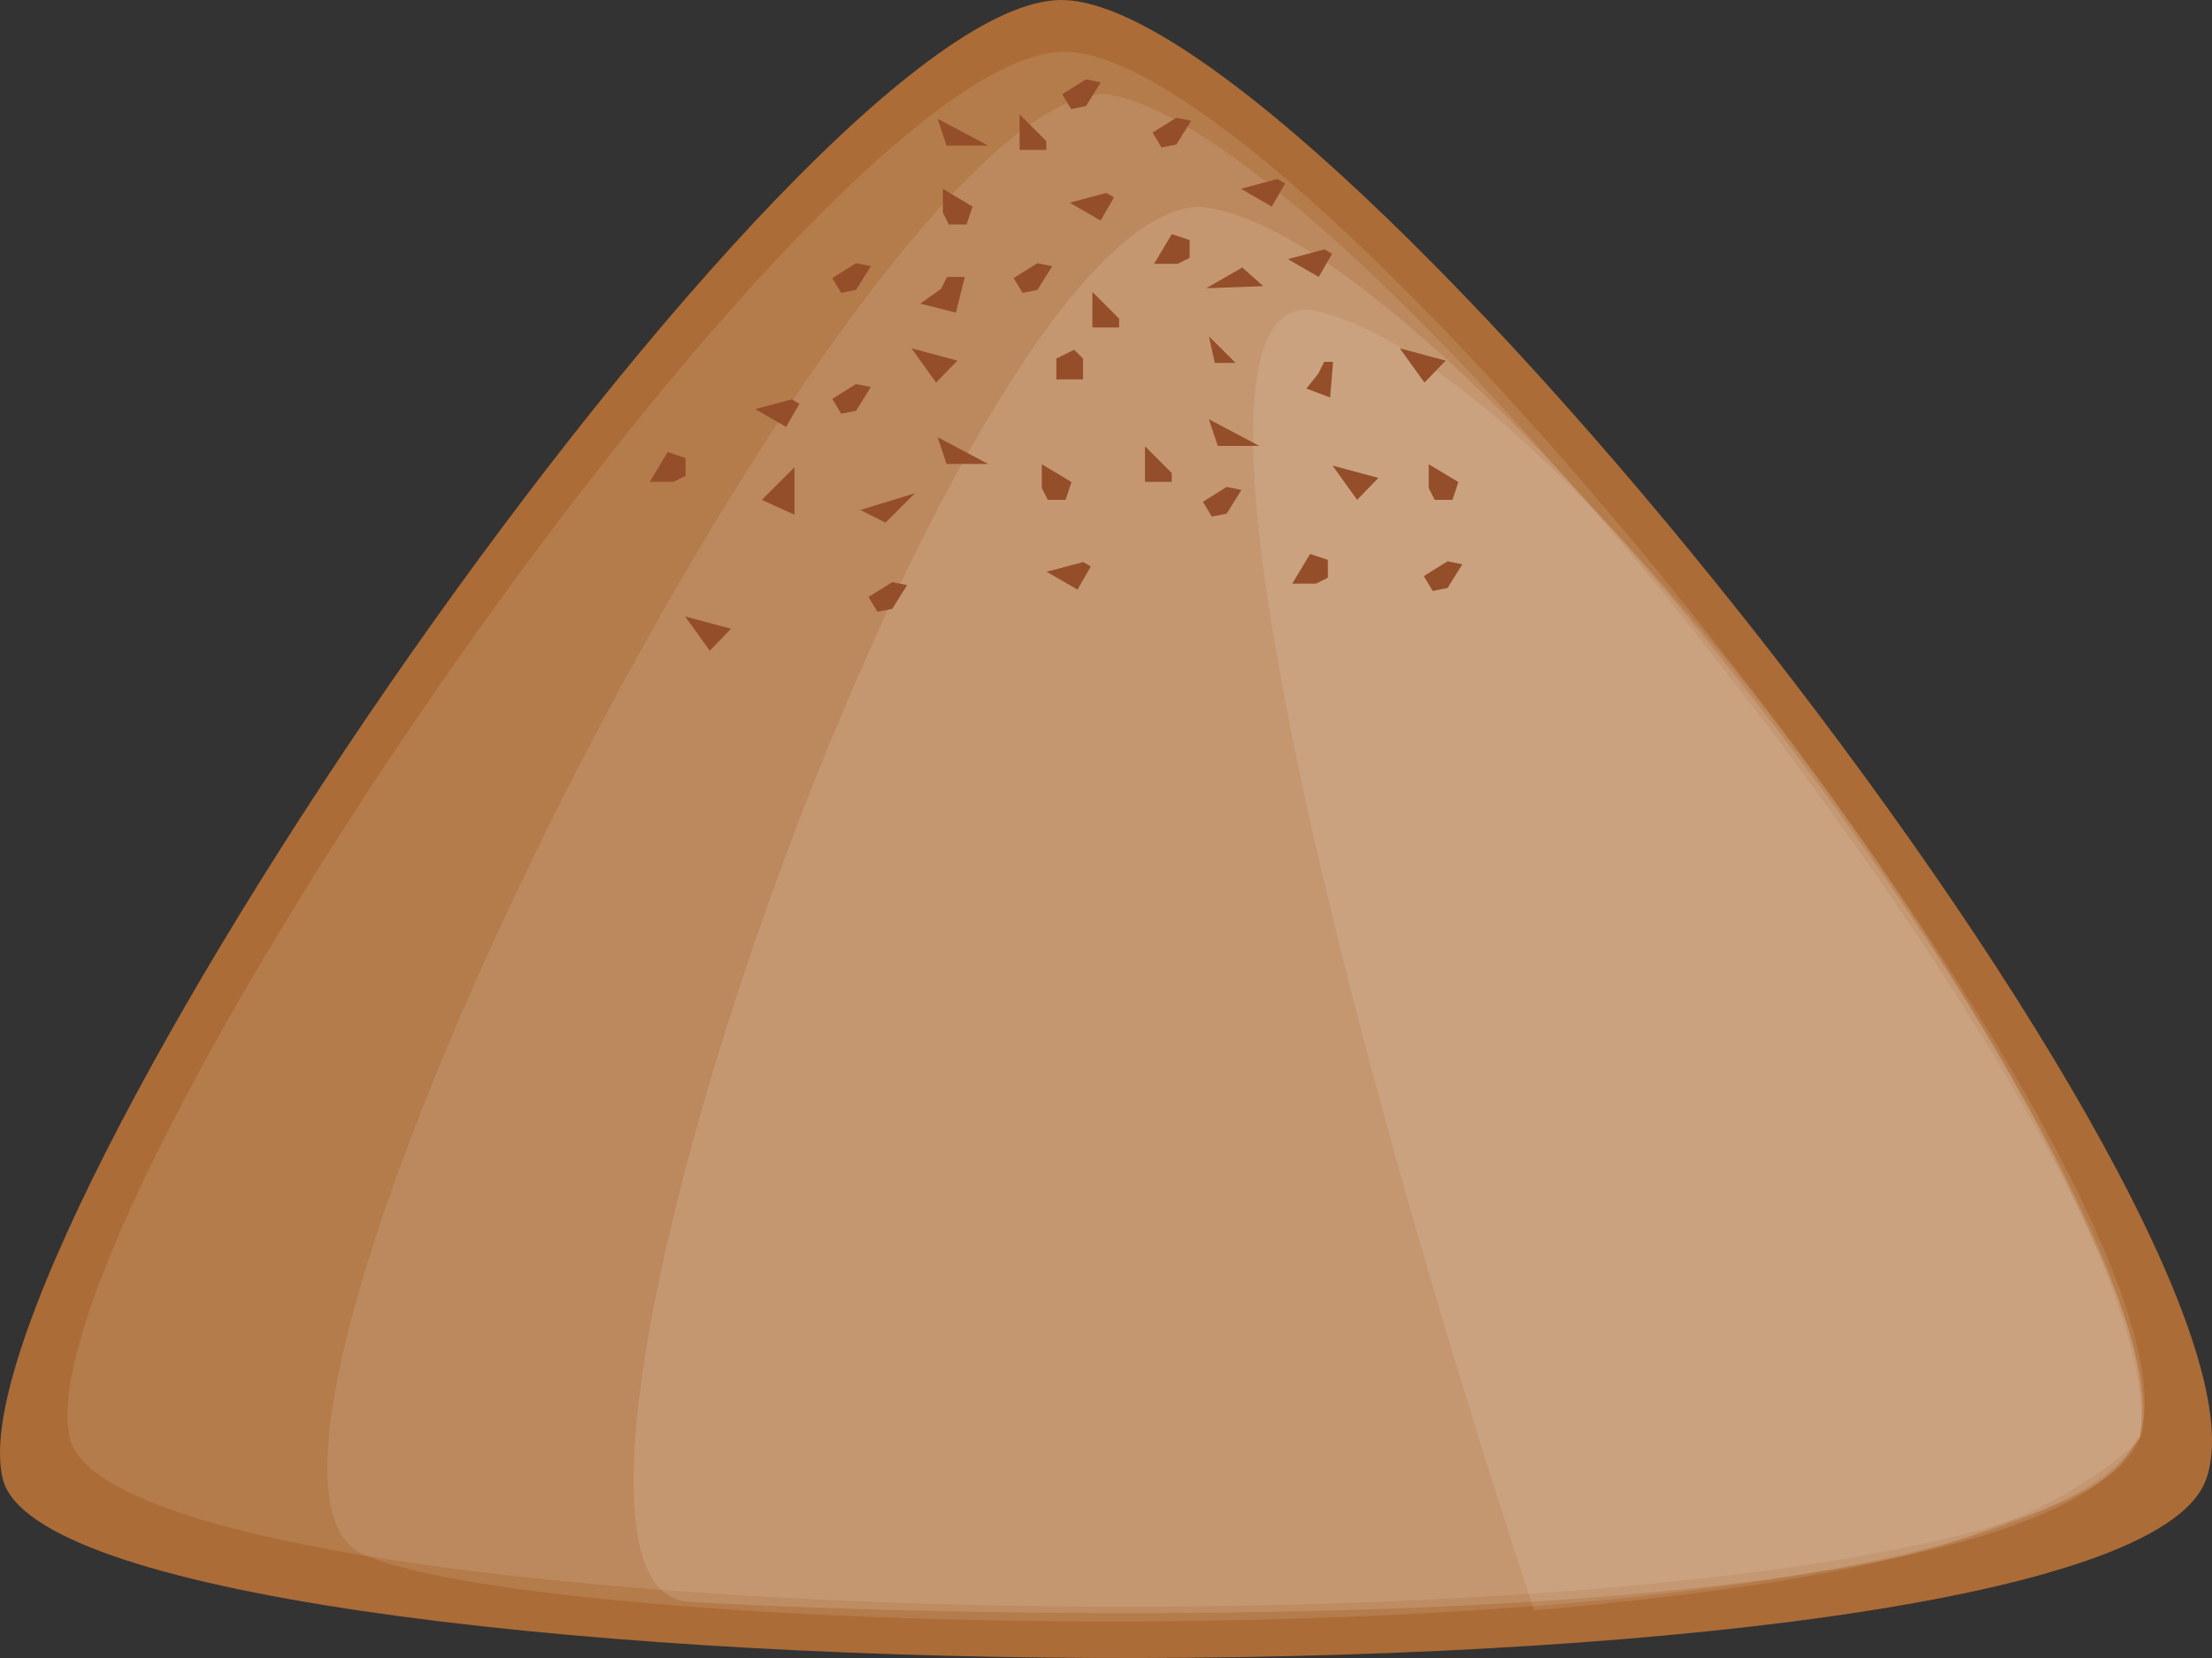 <?xml version="1.0" encoding="utf-8"?>
<!-- Generator: Adobe Illustrator 16.0.0, SVG Export Plug-In . SVG Version: 6.00 Build 0)  -->
<!DOCTYPE svg PUBLIC "-//W3C//DTD SVG 1.1//EN" "http://www.w3.org/Graphics/SVG/1.1/DTD/svg11.dtd">
<svg preserveAspectRatio="none"   version="1.1" id="图层_1" xmlns="http://www.w3.org/2000/svg" xmlns:xlink="http://www.w3.org/1999/xlink" x="0px" y="0px"
	 width="559.164px" height="419.154px" viewBox="3.448 145.5 559.164 419.154" enable-background="new 3.448 145.5 559.164 419.154"
	 xml:space="preserve">
<rect x="3.448" y="145.5" width="559.164" height="419.154" fill="#333333" stroke="none"/>
<g id="surface526">
	<path fill="#AC6C37" d="M561.011,519.75C537.761,582,20.344,577.21,4.238,519.703C-11.238,462,205,145.5,271.762,145.5
		c66.5,0,312.71,311.57,289.285,374.203L561.011,519.75z"/>
	<path fill="#FFFFFF" fill-opacity="0.102" d="M544,509.574c-21.75,58.5-507.667,53.785-522.792-0.137
		C7,455.574,209.75,158.574,272.445,158.574c63.054,0,293.675,292.14,271.679,350.863L544,509.574z"/>
	<path fill="#FFFFFF" fill-opacity="0.102" d="M544.226,509c-34.5,60-398.019,52.488-449.058,29.402
		C44.727,515.75,220.246,169.25,282.941,169.25c65.535,9,277.57,282.851,261.55,340.042L544.226,509z"/>
	<path fill="#FFFFFF" fill-opacity="0.126" d="M543.738,509.027c-23.25,53.25-298.316,45.379-366.023,41.441
		c-55.477-3.191,66.219-351.605,128.902-352.691c66.121,5.25,252.594,254.32,237.473,311.515L543.738,509.027z"/>
	<path fill="#FFFFFF" fill-opacity="0.102" d="M544.246,509.593c-30,27.75-79.301,36.156-152.996,43.051
		c-50.254-152.551-95.047-332.171-56.508-328.8c70.754,13.5,219.781,232.714,209.504,285.449V509.593z"/>
	<path fill="#944E2A" d="M236.09,222.266l9,2.25l2.25-9h-4.5l-1.5,3L236.09,222.266z"/>
	<path fill="#944E2A" d="M240.473,256.035l12.75,6.75h-10.5L240.473,256.035z"/>
	<path fill="#944E2A" d="M292.886,258.309v9h6.75v-2.25L292.886,258.309z"/>
	<path fill="#944E2A" d="M270.477,236.16v5.25h6.75v-5.25l-2.25-2.25L270.477,236.16z"/>
	<path fill="#944E2A" d="M334.613,285.546l-4.5,7.5h6l3-1.5v-4.5L334.613,285.546z"/>
	<path fill="#944E2A" d="M204.281,263.621v12l-8.25-3.75L204.281,263.621z"/>
	<path fill="#944E2A" d="M229,292.664l-6,3.75l2.25,3.75l3.75-0.75l3.75-6L229,292.664z"/>
	<path fill="#944E2A" d="M279.59,219.293v9h6.75v-2.25L279.59,219.293z"/>
	<path fill="#944E2A" d="M309.039,251.484l12.75,6.75h-10.5L309.039,251.484z"/>
	<path fill="#944E2A" d="M176.645,301.347l11.594,3.105l-5.371,5.551L176.645,301.347z"/>
	<path fill="#944E2A" d="M268.027,290.05l7.793,4.5l3.375-5.844l-1.949-1.125L268.027,290.05z"/>
	<path fill="#944E2A" d="M372.109,267.367l-7.5-4.5v6l1.5,3h4.5L372.109,267.367z"/>
	<path fill="#944E2A" d="M333.683,243.727l6,2.25l0.75-9h-2.25l-1.5,3L333.683,243.727z"/>
	<path fill="#944E2A" d="M322.792,217.84l-14.418,0.531l9.094-5.25L322.792,217.84z"/>
	<path fill="#944E2A" d="M273.875,196.75l7.797,4.5l3.375-5.848l-1.949-1.125L273.875,196.75z"/>
	<path fill="#944E2A" d="M233.871,233.563l11.59,3.105l-5.367,5.551L233.871,233.563z"/>
	<path fill="#944E2A" d="M172.227,259.793l-4.5,7.5h6l3-1.5v-4.5L172.227,259.793z"/>
	<path fill="#944E2A" d="M369.363,287.398l-6,3.75l2.25,3.75l3.75-0.75l3.75-6L369.363,287.398z"/>
	<path fill="#944E2A" d="M340.289,263.207l11.59,3.105l-5.367,5.551L340.289,263.207z"/>
	<path fill="#944E2A" d="M219.84,212.043l-6,3.75l2.25,3.75l3.75-0.75l3.75-6L219.84,212.043z"/>
	<path fill="#944E2A" d="M194.367,248.926l7.793,4.5l3.375-5.844l-1.949-1.125L194.367,248.926z"/>
	<path fill="#944E2A" d="M219.84,242.59l-6,3.75l2.25,3.75l3.75-0.75l3.75-6L219.84,242.59z"/>
	<path fill="#944E2A" d="M261.184,174.406v9h6.75v-2.25L261.184,174.406z"/>
	<path fill="#944E2A" d="M309.039,230.5l6.75,6.75h-5.25L309.039,230.5z"/>
	<path fill="#944E2A" d="M274.309,267.367l-7.5-4.5v6l1.5,3h4.5L274.309,267.367z"/>
	<path fill="#944E2A" d="M265.688,212.043l-6,3.75l2.25,3.75l3.75-0.75l3.75-6L265.688,212.043z"/>
	<path fill="#944E2A" d="M300.808,175.277l-6,3.75l2.25,3.75l3.75-0.75l3.75-6L300.808,175.277z"/>
	<path fill="#944E2A" d="M240.473,175.543l12.75,6.75h-10.5L240.473,175.543z"/>
	<path fill="#944E2A" d="M277.961,165.57l-6,3.75l2.25,3.75l3.75-0.75l3.75-6L277.961,165.57z"/>
	<path fill="#944E2A" d="M249.285,197.73l-7.5-4.5v6l1.5,3h4.5L249.285,197.73z"/>
	<path fill="#944E2A" d="M357.308,233.563l11.594,3.105l-5.371,5.551L357.308,233.563z"/>
	<path fill="#944E2A" d="M329.007,211.016l7.797,4.5l3.375-5.844l-1.949-1.125L329.007,211.016z"/>
	<path fill="#944E2A" d="M299.671,204.691l-4.5,7.5h6l3-1.5v-4.5L299.671,204.691z"/>
	<path fill="#944E2A" d="M220.938,274.434l13.789-4.242l-7.426,7.426L220.938,274.434z"/>
	<path fill="#944E2A" d="M313.523,268.605l-6,3.75l2.25,3.75l3.75-0.75l3.75-6L313.523,268.605z"/>
	<path fill="#944E2A" d="M317.144,193.223l7.793,4.5l3.375-5.844l-1.949-1.125L317.144,193.223z"/>
</g>
</svg>

